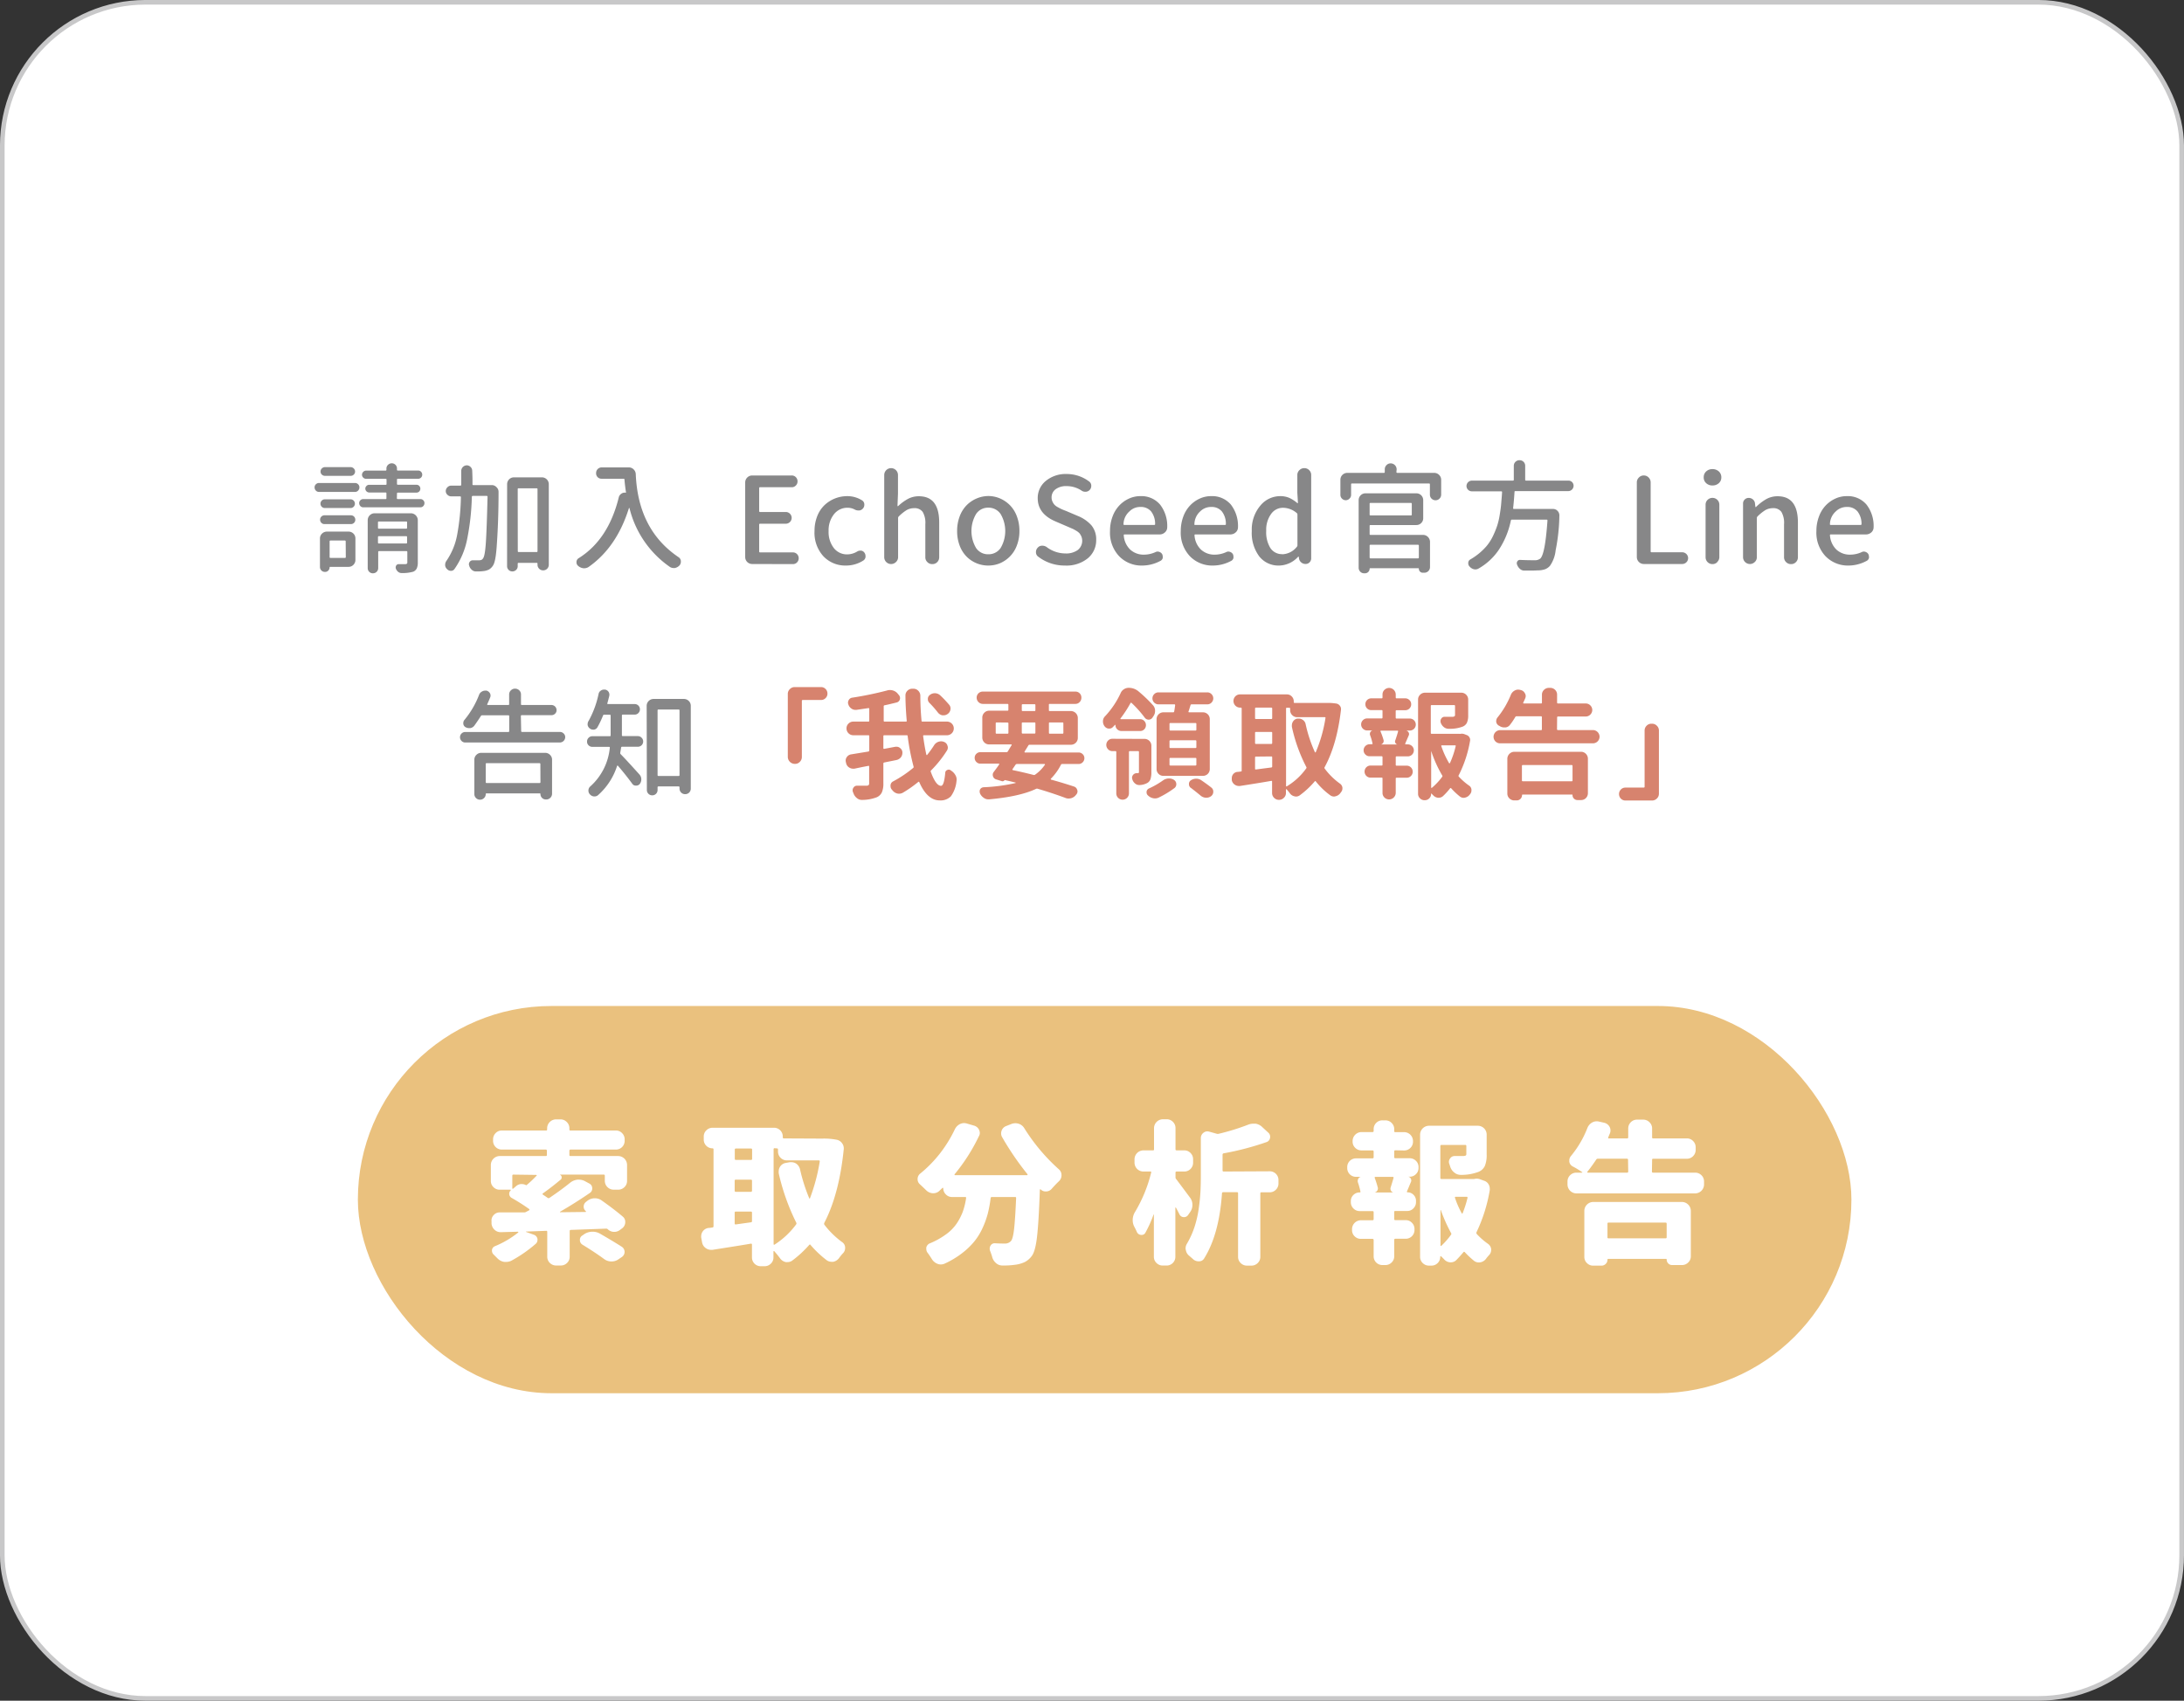 <svg id="圖層_1" data-name="圖層 1" xmlns="http://www.w3.org/2000/svg" viewBox="0 0 581.23 452.58"><rect x="0" y="0" width="581.23" height="452.58" fill="#333333" stroke="none"/><defs><style>.cls-1,.cls-5{fill:#fff;}.cls-1{stroke:#c8c8c9;stroke-miterlimit:10;stroke-width:1.23px;}.cls-2{fill:#878788;}.cls-3{fill:#d7836e;}.cls-4{fill:#eac17e;}</style></defs><rect class="cls-1" x="0.61" y="0.61" width="580" height="451.36" rx="38.13"/><path class="cls-2" d="M94.47,128.53a1.15,1.15,0,0,1,.84.35,1.09,1.09,0,0,1,.34.82,1.18,1.18,0,0,1-.34.85,1.12,1.12,0,0,1-.84.36H84.9a1.12,1.12,0,0,1-.84-.36,1.18,1.18,0,0,1-.34-.85,1.09,1.09,0,0,1,.34-.82,1.15,1.15,0,0,1,.84-.35Zm-1.72,12.94a1.81,1.81,0,0,1,1.84,1.84V149a1.83,1.83,0,0,1-.53,1.3,1.77,1.77,0,0,1-1.31.55H87.87q-.15,0-.15.12a1.21,1.21,0,0,1-.35.86,1.12,1.12,0,0,1-.84.36h-.09a1.3,1.3,0,0,1-1.29-1.28v-7.63A1.77,1.77,0,0,1,85.7,142a1.83,1.83,0,0,1,1.3-.53Zm.65-8.59a1.16,1.16,0,0,1,0,2.31H86.34a1.16,1.16,0,0,1,0-2.31Zm-7.06,6.59a1.14,1.14,0,0,1-.81-.34,1.13,1.13,0,0,1-.34-.83,1.12,1.12,0,0,1,.34-.83,1.1,1.1,0,0,1,.81-.34H93.4a1.16,1.16,0,0,1,1.16,1.17,1.13,1.13,0,0,1-.34.83,1.15,1.15,0,0,1-.82.34Zm7-15.16a1.2,1.2,0,0,1,1.16,1.17,1.09,1.09,0,0,1-.35.82,1.13,1.13,0,0,1-.81.33H86.5a1.18,1.18,0,0,1-.85-.33,1.08,1.08,0,0,1-.34-.82,1.11,1.11,0,0,1,.34-.82,1.15,1.15,0,0,1,.85-.35ZM92,144.09c0-.16-.07-.25-.22-.25H87.94c-.15,0-.22.09-.22.25v4.13c0,.17.07.25.22.25h3.87c.15,0,.22-.08.22-.25Zm13.62-11.5c0,.15.09.22.25.22h6a1.06,1.06,0,0,1,.78.32,1,1,0,0,1,.31.76,1.13,1.13,0,0,1-.31.78,1,1,0,0,1-.78.33H96.69a1,1,0,0,1-.79-.33,1.13,1.13,0,0,1-.31-.78,1,1,0,0,1,.31-.76,1.07,1.07,0,0,1,.79-.32h5.93a.19.19,0,0,0,.22-.22v-1.31a.2.2,0,0,0-.22-.22h-4.4a1.06,1.06,0,0,1-1-1,1,1,0,0,1,.31-.74,1,1,0,0,1,.72-.31h4.4a.19.19,0,0,0,.22-.22v-1.16c0-.14-.07-.21-.22-.21H97.44a1.07,1.07,0,0,1-.77-.32,1,1,0,0,1-.33-.76,1.13,1.13,0,0,1,1.1-1.11h5.18a.2.2,0,0,0,.22-.22v-.31a1.33,1.33,0,0,1,.42-1,1.42,1.42,0,0,1,1-.41,1.38,1.38,0,0,1,1.39,1.41V125a.2.2,0,0,0,.22.22h5.44a1,1,0,0,1,.75.33,1.07,1.07,0,0,1,.31.78,1.08,1.08,0,0,1-1.06,1.08H105.9c-.16,0-.25.07-.25.21v1.16c0,.15.09.22.25.22h4.94a1,1,0,0,1,.74.31,1.08,1.08,0,0,1,0,1.47,1,1,0,0,1-.74.31H105.9c-.16,0-.25.08-.25.22Zm3.72,4a1.86,1.86,0,0,1,1.85,1.85v11.22a3.76,3.76,0,0,1-.27,1.59,1.84,1.84,0,0,1-.92.88,10.63,10.63,0,0,1-3.13.37h0a1.46,1.46,0,0,1-.93-.34,2,2,0,0,1-.6-.88,1,1,0,0,1,.11-.8.75.75,0,0,1,.67-.35h1.75a1,1,0,0,0,.43-.13.5.5,0,0,0,.1-.37v-2.72c0-.17-.07-.25-.21-.25h-7.32c-.14,0-.22.08-.22.25v4.28a1.37,1.37,0,0,1-1.39,1.37,1.28,1.28,0,0,1-1-.4,1.33,1.33,0,0,1-.4-1V138.44a1.84,1.84,0,0,1,1.85-1.85Zm-1,2.41c0-.15-.07-.22-.21-.22h-7.32a.2.2,0,0,0-.22.22v1.44c0,.16.08.25.22.25h7.32c.14,0,.21-.09.21-.25Zm-7.75,5.38c0,.16.08.25.22.25h7.32c.14,0,.21-.09.21-.25v-1.44c0-.17-.07-.25-.21-.25h-7.32c-.14,0-.22.08-.22.25Z"/><path class="cls-2" d="M125.74,128.88c0,.14.07.21.22.21h4.91a1.69,1.69,0,0,1,1.28.57,1.65,1.65,0,0,1,.53,1.25q0,7.77-.5,14.62c-.19,2.65-.51,4.31-1,5a3.18,3.18,0,0,1-1,1,4.23,4.23,0,0,1-1.3.42,13.25,13.25,0,0,1-2,.12h-.22a1.61,1.61,0,0,1-1.12-.45,2.23,2.23,0,0,1-.69-1.14,1,1,0,0,1,.14-.94,1,1,0,0,1,.83-.44l1.65,0a1.78,1.78,0,0,0,.64-.1,1,1,0,0,0,.46-.44c.33-.41.57-1.79.73-4.14s.31-6.41.45-12.2a.22.22,0,0,0-.25-.25h-3.68c-.15,0-.23.08-.25.25a64.48,64.48,0,0,1-1.24,11.22,20.73,20.73,0,0,1-3.39,8,1.11,1.11,0,0,1-.94.47,1.36,1.36,0,0,1-1-.44,1.53,1.53,0,0,1-.53-1v-.19a1.78,1.78,0,0,1,.28-.94,17.91,17.91,0,0,0,2.91-7,61.08,61.08,0,0,0,1-10c0-.17-.07-.25-.22-.25h-2.37a1.43,1.43,0,0,1-1-.42,1.33,1.33,0,0,1-.44-1,1.39,1.39,0,0,1,.44-1,1.41,1.41,0,0,1,1-.44h2.43a.22.22,0,0,0,.25-.21v-3.72a1.5,1.5,0,0,1,1.49-1.47,1.43,1.43,0,0,1,1,.44,1.4,1.4,0,0,1,.43,1Q125.77,127.31,125.74,128.88Zm9.22,0a1.83,1.83,0,0,1,.53-1.32,1.8,1.8,0,0,1,1.31-.53h7.41a1.83,1.83,0,0,1,1.3.53,1.8,1.8,0,0,1,.54,1.32v21.4a1.47,1.47,0,0,1-1.5,1.5,1.45,1.45,0,0,1-1.06-.43,1.48,1.48,0,0,1-.44-1.07V150c0-.15-.08-.22-.25-.22H138a.2.2,0,0,0-.22.22v.66a1.34,1.34,0,0,1-.42,1,1.4,1.4,0,0,1-1,.4,1.35,1.35,0,0,1-1-.4,1.37,1.37,0,0,1-.41-1Zm2.84,17.78c0,.16.08.25.22.25h4.78a.22.22,0,0,0,.25-.25V130.16c0-.15-.08-.22-.25-.22H138a.2.2,0,0,0-.22.22Z"/><path class="cls-2" d="M158.64,125.91a1.5,1.5,0,0,1,.44-1.1,1.49,1.49,0,0,1,1.09-.43h7.16a1.79,1.79,0,0,1,1.3.53,1.86,1.86,0,0,1,.57,1.31q.63,14.84,11.44,22.09a1.33,1.33,0,0,1,.56,1.16,1.46,1.46,0,0,1-.37,1,2.3,2.3,0,0,1-1.25.69,1.87,1.87,0,0,1-.34,0,1.75,1.75,0,0,1-1-.32,26.72,26.72,0,0,1-10.72-15.65s0,0-.07,0-.06,0-.06,0q-3.25,10.41-10.69,15.65a2.09,2.09,0,0,1-1.18.38,1,1,0,0,1-.25,0,2.58,2.58,0,0,1-1.41-.63,1.22,1.22,0,0,1-.44-1,1.19,1.19,0,0,1,.6-1.06q7.88-4.93,10.65-16.15a1.6,1.6,0,0,1,.69-1,1.43,1.43,0,0,1,.84-.28,1.29,1.29,0,0,1,.29,0,.14.14,0,0,0,.1,0,.13.13,0,0,0,0-.11c-.19-1.25-.32-2.37-.4-3.37,0-.15-.09-.22-.25-.22h-5.85a1.44,1.44,0,0,1-1.06-.44A1.46,1.46,0,0,1,158.64,125.91Z"/><path class="cls-2" d="M200.16,150.09a1.84,1.84,0,0,1-1.84-1.84V128.38a1.86,1.86,0,0,1,1.84-1.85h10.53a1.51,1.51,0,0,1,1.11.45,1.54,1.54,0,0,1,.45,1.11,1.51,1.51,0,0,1-.45,1.11,1.48,1.48,0,0,1-1.11.46h-8.4c-.17,0-.25.07-.25.22V136a.22.22,0,0,0,.25.25h6.81a1.55,1.55,0,0,1,1.12.45,1.55,1.55,0,0,1,0,2.22,1.55,1.55,0,0,1-1.12.45h-6.81c-.17,0-.25.08-.25.22v7.16a.22.22,0,0,0,.25.25H211a1.54,1.54,0,0,1,1.11.45,1.59,1.59,0,0,1,0,2.22,1.54,1.54,0,0,1-1.11.45Z"/><path class="cls-2" d="M225.15,150.5a8,8,0,0,1-6-2.45,9.26,9.26,0,0,1-2.38-6.74,10.69,10.69,0,0,1,.7-3.9,8.19,8.19,0,0,1,1.91-2.94,8.76,8.76,0,0,1,2.78-1.8,8.89,8.89,0,0,1,3.33-.64,7.34,7.34,0,0,1,3.94,1.13,1.25,1.25,0,0,1,.59,1,.66.66,0,0,1,0,.21,1.36,1.36,0,0,1-.34.91,1.4,1.4,0,0,1-1,.56h-.25a2,2,0,0,1-.91-.22,4.08,4.08,0,0,0-1.93-.5,4.52,4.52,0,0,0-3.64,1.72,6.84,6.84,0,0,0-1.43,4.5,6.92,6.92,0,0,0,1.38,4.49,4.41,4.41,0,0,0,3.59,1.7,5.16,5.16,0,0,0,2.66-.78,1.49,1.49,0,0,1,.78-.22l.28,0a1.34,1.34,0,0,1,.88.6,1.53,1.53,0,0,1,.25.84,1.49,1.49,0,0,1,0,.28,1.29,1.29,0,0,1-.63.94A8.48,8.48,0,0,1,225.15,150.5Z"/><path class="cls-2" d="M238.45,149.56a1.83,1.83,0,0,1-3.13-1.28V126.41a1.83,1.83,0,0,1,3.66,0v4.93l-.13,3.25a.11.11,0,0,0,.07.1.06.06,0,0,0,.09,0,12.6,12.6,0,0,1,2.63-1.93,6.12,6.12,0,0,1,2.9-.7q5.42,0,5.41,7v9.22a1.79,1.79,0,0,1-.53,1.31,1.76,1.76,0,0,1-1.3.53,1.78,1.78,0,0,1-1.31-.53,1.73,1.73,0,0,1-.55-1.31v-8.78a5.79,5.79,0,0,0-.7-3.27,2.62,2.62,0,0,0-2.27-1,4.05,4.05,0,0,0-2,.51,11.61,11.61,0,0,0-2.12,1.71.58.58,0,0,0-.16.4v10.44A1.75,1.75,0,0,1,238.45,149.56Z"/><path class="cls-2" d="M266.14,149.88a8.09,8.09,0,0,1-3.13.62,8.11,8.11,0,0,1-5.78-2.39,8.32,8.32,0,0,1-1.83-2.91,10.77,10.77,0,0,1-.68-3.89,10.9,10.9,0,0,1,.68-3.9,8.46,8.46,0,0,1,1.83-2.94,8.26,8.26,0,0,1,2.64-1.8A8.05,8.05,0,0,1,263,132a7.93,7.93,0,0,1,3.13.64,8.48,8.48,0,0,1,2.64,1.8,8.33,8.33,0,0,1,1.84,2.94,10.69,10.69,0,0,1,.69,3.9,10.56,10.56,0,0,1-.69,3.89,8.2,8.2,0,0,1-1.84,2.91A8.39,8.39,0,0,1,266.14,149.88ZM263,147.5a3.86,3.86,0,0,0,3.31-1.69,8.93,8.93,0,0,0,0-9,3.86,3.86,0,0,0-3.31-1.71,3.79,3.79,0,0,0-3.25,1.71,8.93,8.93,0,0,0,0,9A3.8,3.8,0,0,0,263,147.5Z"/><path class="cls-2" d="M283.42,150.5a11.52,11.52,0,0,1-7.09-2.34,1.44,1.44,0,0,1-.63-1.25,1.6,1.6,0,0,1,.44-1.13,1.5,1.5,0,0,1,1.13-.56h.12a2,2,0,0,1,1.13.34,8.32,8.32,0,0,0,5,1.72,5.3,5.3,0,0,0,3.29-.9,3.13,3.13,0,0,0,1-3.57,4.81,4.81,0,0,0-.47-.83,3.54,3.54,0,0,0-.86-.7c-.41-.25-.74-.43-1-.55l-1.25-.54-3.28-1.41c-3.19-1.35-4.78-3.42-4.78-6.19A5.85,5.85,0,0,1,278.3,128a8.28,8.28,0,0,1,5.56-1.86,9.88,9.88,0,0,1,6,2,1.36,1.36,0,0,1,.56,1.16,1.54,1.54,0,0,1-1.4,1.56l-.19,0a1.6,1.6,0,0,1-1-.31,7.21,7.21,0,0,0-4-1.19,4.64,4.64,0,0,0-2.89.83,2.67,2.67,0,0,0-1.08,2.24,2.45,2.45,0,0,0,.24,1.06,3.2,3.2,0,0,0,.53.83,3.47,3.47,0,0,0,.89.65c.39.22.72.39,1,.52s.65.28,1.17.47l3.22,1.37a9.61,9.61,0,0,1,3.57,2.49,5.84,5.84,0,0,1,1.25,3.89,6.2,6.2,0,0,1-2.27,4.89A9,9,0,0,1,283.42,150.5Z"/><path class="cls-2" d="M304,150.5a8.25,8.25,0,0,1-6.15-2.47,9.11,9.11,0,0,1-2.44-6.72,10.76,10.76,0,0,1,.67-3.84,8.55,8.55,0,0,1,1.8-2.95,8.19,8.19,0,0,1,2.56-1.83,7.12,7.12,0,0,1,3-.66,6.51,6.51,0,0,1,5.31,2.27,9.28,9.28,0,0,1,1.88,6.11v0a1.76,1.76,0,0,1-.63,1.28,2,2,0,0,1-1.4.53h-9.35c-.14,0-.21.08-.18.25a5.75,5.75,0,0,0,1.7,3.77,5.23,5.23,0,0,0,3.7,1.36,7.32,7.32,0,0,0,3-.66,1.34,1.34,0,0,1,.63-.16,1,1,0,0,1,.37.07,1.36,1.36,0,0,1,.82.62,1.52,1.52,0,0,1,.15.66,2.31,2.31,0,0,1,0,.37,1.17,1.17,0,0,1-.66.78A10.22,10.22,0,0,1,304,150.5Zm-5-11a.17.17,0,0,0,.19.19h8a.19.19,0,0,0,.22-.22,5.35,5.35,0,0,0-1.06-3.37,3.54,3.54,0,0,0-2.88-1.19,4,4,0,0,0-2.9,1.19A4.64,4.64,0,0,0,299,139.53Z"/><path class="cls-2" d="M322.84,150.5a8.27,8.27,0,0,1-6.16-2.47,9.11,9.11,0,0,1-2.44-6.72,11,11,0,0,1,.67-3.84,8.55,8.55,0,0,1,1.8-2.95,8.19,8.19,0,0,1,2.56-1.83,7.12,7.12,0,0,1,3-.66,6.53,6.53,0,0,1,5.32,2.27,9.27,9.27,0,0,1,1.87,6.11v0a1.78,1.78,0,0,1-.62,1.28,2.08,2.08,0,0,1-1.41.53h-9.34c-.15,0-.21.08-.19.25a5.75,5.75,0,0,0,1.7,3.77,5.23,5.23,0,0,0,3.7,1.36,7.33,7.33,0,0,0,3-.66,1.27,1.27,0,0,1,.62-.16,1,1,0,0,1,.38.07,1.36,1.36,0,0,1,.81.62,1.52,1.52,0,0,1,.15.66,2.31,2.31,0,0,1,0,.37,1.18,1.18,0,0,1-.65.78A10.25,10.25,0,0,1,322.84,150.5Zm-5-11c0,.13.06.19.18.19h8a.19.19,0,0,0,.22-.22,5.29,5.29,0,0,0-1.06-3.37,3.52,3.52,0,0,0-2.87-1.19,4.05,4.05,0,0,0-2.91,1.19A4.67,4.67,0,0,0,317.87,139.53Z"/><path class="cls-2" d="M340.45,150.5a6.49,6.49,0,0,1-5.31-2.42,10.42,10.42,0,0,1-2-6.77,9.86,9.86,0,0,1,2.23-6.7,6.84,6.84,0,0,1,5.33-2.58,6,6,0,0,1,2.39.45,9.2,9.2,0,0,1,2.17,1.4s0,0,.1,0,.06,0,.06-.11l-.16-2.65v-4.69a1.73,1.73,0,0,1,.55-1.31,1.79,1.79,0,0,1,1.31-.54,1.77,1.77,0,0,1,1.3.54,1.79,1.79,0,0,1,.53,1.31v22.15a1.48,1.48,0,0,1-.44,1.07,1.43,1.43,0,0,1-1.06.43,1.76,1.76,0,0,1-1.16-.42,1.67,1.67,0,0,1-.59-1.08l-.06-.43s0,0-.07,0a.12.12,0,0,0-.09,0A7,7,0,0,1,340.45,150.5Zm.84-3a5.19,5.19,0,0,0,3.85-2,.56.56,0,0,0,.15-.41v-8.15a.54.54,0,0,0-.15-.38,5.69,5.69,0,0,0-3.72-1.43,3.83,3.83,0,0,0-3.16,1.67,7.15,7.15,0,0,0-1.28,4.45,8,8,0,0,0,1.12,4.61A3.68,3.68,0,0,0,341.29,147.47Z"/><path class="cls-2" d="M371.63,125.59a.22.22,0,0,0,.25.25h9.81a1.8,1.8,0,0,1,1.3.54,1.77,1.77,0,0,1,.55,1.31v3.94a1.5,1.5,0,1,1-3,0v-2.75c0-.15-.09-.22-.25-.22H359.82c-.17,0-.25.07-.25.22v2.81a1.35,1.35,0,0,1-.43,1,1.4,1.4,0,0,1-1,.43,1.42,1.42,0,0,1-1-.43,1.38,1.38,0,0,1-.42-1v-4a1.83,1.83,0,0,1,1.84-1.85h9.72a.22.22,0,0,0,.25-.25v-.68a1.54,1.54,0,0,1,.46-1.13,1.49,1.49,0,0,1,1.11-.47,1.6,1.6,0,0,1,1.59,1.6Zm-6.91,14.13c-.14,0-.22.08-.22.25v2.16a.19.19,0,0,0,.22.21h14a1.88,1.88,0,0,1,1.85,1.85v6.72a1.5,1.5,0,0,1-1.5,1.5h-.44a1,1,0,0,1-.74-.32,1.05,1.05,0,0,1-.29-.75c0-.08-.05-.12-.16-.12H364.66a.14.14,0,0,0-.16.16,1.23,1.23,0,0,1-1.18,1.18H363a1.39,1.39,0,0,1-1-.43,1.5,1.5,0,0,1-.42-1.07V133.13a1.81,1.81,0,0,1,1.84-1.85h13.5a1.81,1.81,0,0,1,1.84,1.85v4.75a1.76,1.76,0,0,1-.53,1.31,1.79,1.79,0,0,1-1.31.53Zm11-5.66a.2.2,0,0,0-.22-.22H364.72a.2.2,0,0,0-.22.22v2.88a.2.2,0,0,0,.22.22H375.5a.2.2,0,0,0,.22-.22Zm1.88,11.16a.22.22,0,0,0-.25-.25H364.72c-.14,0-.22.08-.22.25v3.12c0,.17.08.25.22.25h12.63a.22.22,0,0,0,.25-.25Z"/><path class="cls-2" d="M418.36,128.27a1.36,1.36,0,0,1,.42,1,1.43,1.43,0,0,1-1.44,1.42H403.28a.19.19,0,0,0-.22.22c-.1,1.62-.23,3.06-.37,4.31,0,.14.05.22.21.22h10.38a1.62,1.62,0,0,1,1.25.53,1.69,1.69,0,0,1,.47,1.19,50.73,50.73,0,0,1-1,9.31,8.69,8.69,0,0,1-1.5,4.09,3.31,3.31,0,0,1-1.27.91,5.83,5.83,0,0,1-1.73.31c-.48,0-1.11.06-1.88.06l-2,0a1.72,1.72,0,0,1-1.14-.47,2.68,2.68,0,0,1-.74-1.12.92.92,0,0,1,.08-.88.79.79,0,0,1,.76-.37c1.23.06,2.49.09,3.79.09a2.38,2.38,0,0,0,1.53-.43q1.3-1.12,1.93-10.16c0-.15-.08-.22-.25-.22H402.4a.29.29,0,0,0-.31.22,22.16,22.16,0,0,1-3.25,7.87,16.16,16.16,0,0,1-5.37,4.94,1.68,1.68,0,0,1-.82.22,1.7,1.7,0,0,1-.46-.06,2.31,2.31,0,0,1-1.13-.75,1.16,1.16,0,0,1-.31-.81v-.19a1.06,1.06,0,0,1,.56-.85,16.78,16.78,0,0,0,4.25-3.48,12.83,12.83,0,0,0,1.74-2.69,23.91,23.91,0,0,0,1.15-2.81,19.51,19.51,0,0,0,.7-3.05c.19-1.16.32-2.17.38-3s.16-1.75.22-2.87a.2.2,0,0,0-.22-.22h-7.81a1.43,1.43,0,0,1-1.44-1.42,1.45,1.45,0,0,1,1.44-1.43h10.93c.15,0,.22-.08.22-.25v-3.68a1.48,1.48,0,0,1,.44-1.07,1.46,1.46,0,0,1,1.08-.43,1.47,1.47,0,0,1,1.51,1.5v3.68a.22.22,0,0,0,.25.25h11.19A1.36,1.36,0,0,1,418.36,128.27Z"/><path class="cls-2" d="M437.45,150.09a1.86,1.86,0,0,1-1.84-1.84V128.38a1.75,1.75,0,0,1,.55-1.3,1.73,1.73,0,0,1,1.29-.55h0a1.74,1.74,0,0,1,1.31.55,1.81,1.81,0,0,1,.53,1.3v18.34a.22.22,0,0,0,.25.25h8.12a1.57,1.57,0,0,1,1.13.45,1.55,1.55,0,0,1,0,2.22,1.57,1.57,0,0,1-1.13.45Z"/><path class="cls-2" d="M457.43,128.58a2.45,2.45,0,0,1-1.69.61,2.37,2.37,0,0,1-1.67-.61,2,2,0,0,1-.66-1.55,2.07,2.07,0,0,1,.66-1.58,2.37,2.37,0,0,1,1.67-.61,2.45,2.45,0,0,1,1.69.61,2.08,2.08,0,0,1,.67,1.58A2,2,0,0,1,457.43,128.58Zm-.39,21a1.83,1.83,0,0,1-3.13-1.28v-14a1.77,1.77,0,0,1,.53-1.28,1.86,1.86,0,0,1,2.6,0,1.77,1.77,0,0,1,.53,1.28v14A1.75,1.75,0,0,1,457,149.56Z"/><path class="cls-2" d="M467,149.56a1.83,1.83,0,0,1-3.12-1.28V134a1.43,1.43,0,0,1,.43-1.06,1.48,1.48,0,0,1,1.07-.44,1.71,1.71,0,0,1,1.14.42,1.57,1.57,0,0,1,.54,1.08l.1.88a.09.09,0,0,0,.08.06.09.09,0,0,0,.07,0,13,13,0,0,1,2.77-2.13,6.15,6.15,0,0,1,3-.75q5.4,0,5.4,7v9.22a1.79,1.79,0,0,1-.53,1.31,1.74,1.74,0,0,1-1.3.53,1.8,1.8,0,0,1-1.31-.53,1.77,1.77,0,0,1-.55-1.31v-8.78a5.79,5.79,0,0,0-.7-3.27,2.6,2.6,0,0,0-2.26-1,4.12,4.12,0,0,0-2,.51,11.61,11.61,0,0,0-2.12,1.71.64.64,0,0,0-.16.4v10.44A1.71,1.71,0,0,1,467,149.56Z"/><path class="cls-2" d="M492,150.5a8.29,8.29,0,0,1-6.16-2.47,9.15,9.15,0,0,1-2.44-6.72,10.77,10.77,0,0,1,.68-3.84,8.38,8.38,0,0,1,1.79-2.95,8.23,8.23,0,0,1,2.57-1.83,7.06,7.06,0,0,1,3-.66,6.51,6.51,0,0,1,5.31,2.27,9.27,9.27,0,0,1,1.87,6.11v0a1.78,1.78,0,0,1-.62,1.28,2.08,2.08,0,0,1-1.41.53H487.2c-.15,0-.21.08-.19.25a5.85,5.85,0,0,0,1.7,3.77,5.25,5.25,0,0,0,3.71,1.36,7.32,7.32,0,0,0,3-.66,1.3,1.3,0,0,1,.62-.16,1,1,0,0,1,.38.07,1.36,1.36,0,0,1,.81.62,1.53,1.53,0,0,1,.16.66,2.31,2.31,0,0,1,0,.37,1.23,1.23,0,0,1-.66.78A10.25,10.25,0,0,1,492,150.5Zm-5-11a.17.17,0,0,0,.19.19h8a.2.2,0,0,0,.22-.22,5.35,5.35,0,0,0-1.07-3.37,3.51,3.51,0,0,0-2.87-1.19,4.07,4.07,0,0,0-2.91,1.19A4.67,4.67,0,0,0,487,139.53Z"/><path class="cls-2" d="M138.7,194.53c0,.17.08.25.22.25H149a1.38,1.38,0,0,1,1,.41,1.3,1.3,0,0,1,.42,1,1.44,1.44,0,0,1-1.4,1.4H123.83a1.3,1.3,0,0,1-1-.42,1.38,1.38,0,0,1-.41-1,1.4,1.4,0,0,1,1.38-1.38h11.5c.15,0,.22-.08.22-.25v-3.94c0-.16-.07-.25-.22-.25h-7a.38.38,0,0,0-.34.22c-.59.92-1.16,1.76-1.72,2.53a1.69,1.69,0,0,1-1.1.66h-.31a1.87,1.87,0,0,1-.94-.25,1.15,1.15,0,0,1-.59-.91.57.57,0,0,1,0-.18,1.27,1.27,0,0,1,.31-.85,23.63,23.63,0,0,0,3.88-6.65,1.62,1.62,0,0,1,.81-.91,1.54,1.54,0,0,1,.81-.22,2.43,2.43,0,0,1,.38,0,1.49,1.49,0,0,1,.9.69,1.28,1.28,0,0,1,.07,1.09c-.25.63-.51,1.23-.79,1.82a.16.16,0,0,0,0,.15.15.15,0,0,0,.11.07h5.5a.2.2,0,0,0,.22-.22v-2.57a1.48,1.48,0,0,1,.47-1.11,1.54,1.54,0,0,1,1.11-.45,1.57,1.57,0,0,1,1.11.45,1.51,1.51,0,0,1,.46,1.11v2.57a.2.2,0,0,0,.22.22h7.88a1.37,1.37,0,0,1,1.37,1.37,1.25,1.25,0,0,1-.4.95,1.36,1.36,0,0,1-1,.39h-7.88c-.14,0-.22.09-.22.25Zm-9.89,17.85a1.46,1.46,0,0,1-1.06.43,1.48,1.48,0,0,1-1.06-.43,1.45,1.45,0,0,1-.45-1.07v-9.12a1.76,1.76,0,0,1,.54-1.31,1.8,1.8,0,0,1,1.3-.54h17a1.8,1.8,0,0,1,1.3.54,1.76,1.76,0,0,1,.54,1.31v9a1.52,1.52,0,0,1-.45,1.11,1.51,1.51,0,0,1-1.11.45h-.09a1.43,1.43,0,0,1-1.44-1.44c0-.12-.06-.18-.19-.18H129.45a.16.16,0,0,0-.18.18A1.42,1.42,0,0,1,128.81,212.38Zm15-9.07c0-.14-.08-.22-.25-.22H129.49a.2.2,0,0,0-.22.22v4.82c0,.16.07.25.22.25h14.09a.22.22,0,0,0,.25-.25Z"/><path class="cls-2" d="M170.76,196.33a1.39,1.39,0,0,1,.41,1,1.4,1.4,0,0,1-1.41,1.39h-4.22c-.14,0-.23.08-.25.25-.12.79-.2,1.24-.22,1.34a.46.46,0,0,0,.13.41c1,1,2.65,2.8,5,5.41a1.87,1.87,0,0,1,.47,1.28,2,2,0,0,1-.41,1.22,1.18,1.18,0,0,1-.94.43h-.06a1.09,1.09,0,0,1-1-.5c-1.19-1.62-2.46-3.22-3.81-4.78a.15.15,0,0,0-.13-.05.18.18,0,0,0-.09.08,17.45,17.45,0,0,1-5.06,7.78,1.39,1.39,0,0,1-.91.35l-.22,0a1.6,1.6,0,0,1-1.06-.57,1.37,1.37,0,0,1-.38-1,1.42,1.42,0,0,1,.47-1.07A15.82,15.82,0,0,0,162.29,199c0-.17,0-.25-.22-.25h-4.43a1.36,1.36,0,0,1-1-.41,1.31,1.31,0,0,1-.41-1,1.35,1.35,0,0,1,.41-1,1.33,1.33,0,0,1,1-.42h4.62c.17,0,.25-.08.25-.22v-5.25a.22.22,0,0,0-.25-.25h-1.47a.29.29,0,0,0-.31.22,24.1,24.1,0,0,1-1.5,3.15,1.26,1.26,0,0,1-.91.6,1,1,0,0,1-.25,0,1.37,1.37,0,0,1-.81-.28,1.48,1.48,0,0,1-.62-.94,1.15,1.15,0,0,1,0-.31,1.44,1.44,0,0,1,.25-.78,25.59,25.59,0,0,0,2.66-7.19,1.33,1.33,0,0,1,.63-.91,1.41,1.41,0,0,1,.81-.25l.28,0a1.36,1.36,0,0,1,.94.6,1.41,1.41,0,0,1,.18,1.09c-.16.67-.33,1.31-.5,1.94a.12.12,0,0,0,0,.15.18.18,0,0,0,.15.07h7.1a1.38,1.38,0,0,1,1,.4,1.41,1.41,0,0,1,0,2,1.39,1.39,0,0,1-1,.41h-3.13a.22.22,0,0,0-.25.25v5.25c0,.14.08.22.25.22h4A1.33,1.33,0,0,1,170.76,196.33Zm1.34-8.49a1.78,1.78,0,0,1,.55-1.31A1.83,1.83,0,0,1,174,186h8a1.83,1.83,0,0,1,1.3.53,1.77,1.77,0,0,1,.54,1.31v22a1.47,1.47,0,0,1-1.5,1.5,1.45,1.45,0,0,1-1.06-.43,1.48,1.48,0,0,1-.44-1.07v-.31a.22.22,0,0,0-.25-.25h-5.34a.22.22,0,0,0-.25.25v.72a1.4,1.4,0,0,1-.42,1,1.44,1.44,0,0,1-2,0,1.41,1.41,0,0,1-.43-1ZM175,206.28c0,.15.08.22.25.22h5.34c.17,0,.25-.07.25-.22V189.06a.22.22,0,0,0-.25-.25h-5.34a.22.22,0,0,0-.25.25Z"/><path class="cls-3" d="M211.5,203.28a1.88,1.88,0,0,1-1.84-1.84V184.69a1.73,1.73,0,0,1,.55-1.31,1.76,1.76,0,0,1,1.29-.54h7a1.71,1.71,0,0,1,1.71,1.72,1.63,1.63,0,0,1-.5,1.22,1.66,1.66,0,0,1-1.21.5h-4.85a.22.22,0,0,0-.25.25v14.91a1.79,1.79,0,0,1-.53,1.29,1.73,1.73,0,0,1-1.31.55Z"/><path class="cls-3" d="M248.62,198.28a2.19,2.19,0,0,1,1.19-.9,2.07,2.07,0,0,1,.66-.1,1.91,1.91,0,0,1,.78.16,1.47,1.47,0,0,1,.9,1,1.39,1.39,0,0,1,.1.5,1.49,1.49,0,0,1-.25.81,30.28,30.28,0,0,1-4.22,5.28.3.3,0,0,0-.06.38q1.34,3.7,2.72,3.71c.54,0,.91-1.15,1.12-3.46a.81.81,0,0,1,.53-.75,1,1,0,0,1,.41-.1.89.89,0,0,1,.56.22l.13.09a3.26,3.26,0,0,1,1.09,1.19,2.23,2.23,0,0,1,.28,1.5,8.27,8.27,0,0,1-1.5,4.1,3.87,3.87,0,0,1-3,1.09c-2.14,0-4-1.62-5.4-4.84-.07-.15-.16-.17-.29-.07a31.3,31.3,0,0,1-4.12,2.88,2.12,2.12,0,0,1-1,.25,2,2,0,0,1-.47-.06,2.28,2.28,0,0,1-1.25-.82l-.19-.22a1.35,1.35,0,0,1-.34-.9,1.41,1.41,0,0,1,0-.28,1.23,1.23,0,0,1,.69-1,31.78,31.78,0,0,0,5.31-3.56.32.32,0,0,0,.13-.38,61.2,61.2,0,0,1-1.57-8.09.22.22,0,0,0-.25-.25h-6c-.14,0-.22.08-.22.25v3.15c0,.17.08.24.22.22l3-.56a1.73,1.73,0,0,1,.32,0,1.35,1.35,0,0,1,.9.34,1.5,1.5,0,0,1,.63,1.13v.15a2,2,0,0,1-.38,1.16,2.08,2.08,0,0,1-1.19.75l-3.28.66a.27.27,0,0,0-.22.28v5.25a5.87,5.87,0,0,1-.39,2.4,2.73,2.73,0,0,1-1.36,1.32,11.05,11.05,0,0,1-3.9.71h-.1a2,2,0,0,1-1.31-.5,2.73,2.73,0,0,1-.9-1.28c-.05-.12-.1-.25-.16-.37a1.67,1.67,0,0,1-.06-.44,1.11,1.11,0,0,1,.22-.66,1.06,1.06,0,0,1,.93-.53H229q.93,0,1.53,0a1,1,0,0,0,.61-.14.64.64,0,0,0,.17-.51V204c0-.17-.07-.23-.22-.19l-1.62.31-2.1.44a2.31,2.31,0,0,1-.37,0,1.88,1.88,0,0,1-1-.31,1.75,1.75,0,0,1-.82-1.16l-.06-.25a1.59,1.59,0,0,1-.06-.43,1.53,1.53,0,0,1,.28-.91,1.71,1.71,0,0,1,1.16-.75l4.59-.75a.28.28,0,0,0,.25-.28v-3.81a.22.22,0,0,0-.25-.25h-4a1.81,1.81,0,0,1-1.81-1.82,1.73,1.73,0,0,1,.53-1.28,1.75,1.75,0,0,1,1.28-.53h4c.17,0,.25-.07.25-.22v-3.18c0-.15-.08-.21-.25-.19l-3.19.47h-.25a1.84,1.84,0,0,1-1.06-.35,2,2,0,0,1-.81-1.09,1.42,1.42,0,0,1-.1-.47,1.38,1.38,0,0,1,.19-.69,1.23,1.23,0,0,1,.94-.65,90.46,90.46,0,0,0,9.25-1.91,2.45,2.45,0,0,1,.75-.12,2.94,2.94,0,0,1,.84.12,2.61,2.61,0,0,1,1.32.91l.28.34a1.2,1.2,0,0,1,.28.75,1.56,1.56,0,0,1-.06.41,1.17,1.17,0,0,1-.85.78c-1,.25-2,.5-3.22.75a.25.25,0,0,0-.22.28v3.84a.2.2,0,0,0,.22.22h5.69a.19.19,0,0,0,.22-.22q-.34-3.9-.34-6.75a1.69,1.69,0,0,1,.53-1.25,1.75,1.75,0,0,1,1.28-.53h.31a1.75,1.75,0,0,1,1.28.53,1.88,1.88,0,0,1,.56,1.32q0,3.27.32,6.68c0,.15.08.22.25.22h6.65a1.82,1.82,0,0,1,0,3.63h-6.28c-.14,0-.21.08-.19.25.23,1.75.51,3.39.85,4.93,0,0,0,.07.08.08a.09.09,0,0,0,.11,0A27.52,27.52,0,0,0,248.62,198.28Zm3.94-10.78a1.52,1.52,0,0,1,.38,1.34,1.74,1.74,0,0,1-.79,1.19l0,0a1.75,1.75,0,0,1-1,.32,2.33,2.33,0,0,1-.37,0,2,2,0,0,1-1.19-.75,27,27,0,0,0-2.25-2.56,1.36,1.36,0,0,1-.41-1,1.3,1.3,0,0,1,.6-1.15,2,2,0,0,1,1.25-.41h.15a2.16,2.16,0,0,1,1.32.59A30.32,30.32,0,0,1,252.56,187.5Z"/><path class="cls-3" d="M288.13,200.69a1.45,1.45,0,0,1,.46,1.08,1.5,1.5,0,0,1-.46,1.09,1.47,1.47,0,0,1-1.08.45h-4.37a.34.34,0,0,0-.34.22,14.77,14.77,0,0,1-2.69,3.72.14.14,0,0,0,0,.13.14.14,0,0,0,.08.09c2.25.62,4.28,1.24,6.09,1.84a1.26,1.26,0,0,1,.85.88.9.9,0,0,1,.09.4,1.29,1.29,0,0,1-.28.79l-.13.15a2.39,2.39,0,0,1-1.28.88,2.71,2.71,0,0,1-.68.09,2.22,2.22,0,0,1-.85-.16q-3.35-1.25-7.34-2.43a.61.61,0,0,0-.44,0q-4.31,2.06-12.53,2.81l-.22,0a2,2,0,0,1-1.19-.4,2.73,2.73,0,0,1-1-1.16,1.5,1.5,0,0,1-.09-.77,1.07,1.07,0,0,1,.34-.61,1.19,1.19,0,0,1,.69-.28,46.42,46.42,0,0,0,8.5-1.12.22.22,0,0,0,.05-.08s0-.05-.05-.05c-1.19-.29-2.12-.51-2.81-.65a.06.06,0,0,0-.09,0,.65.65,0,0,1-.82.25l-1.43-.44a1.24,1.24,0,0,1-.85-.84,1.35,1.35,0,0,1-.06-.41,1.15,1.15,0,0,1,.28-.75c.48-.65,1-1.31,1.44-2a.13.13,0,0,0,0-.12.1.1,0,0,0-.1-.07h-4.9a1.47,1.47,0,0,1-1.08-.45,1.5,1.5,0,0,1-.45-1.09,1.44,1.44,0,0,1,.45-1.08,1.5,1.5,0,0,1,1.08-.44h6.94a.4.4,0,0,0,.37-.22c.25-.42.59-1,1-1.65a.15.15,0,0,0,0-.13.12.12,0,0,0-.12-.06h-5.85a1.79,1.79,0,0,1-1.31-.53,1.83,1.83,0,0,1-.53-1.32v-5.28a1.79,1.79,0,0,1,.53-1.29,1.73,1.73,0,0,1,1.31-.55h4.85c.16,0,.25-.07.25-.22v-1.37c0-.15-.09-.22-.25-.22h-6.53a1.66,1.66,0,0,1-1.66-1.66,1.57,1.57,0,0,1,.48-1.16,1.65,1.65,0,0,1,1.18-.46h24.59a1.57,1.57,0,0,1,1.62,1.62,1.61,1.61,0,0,1-.46,1.17,1.54,1.54,0,0,1-1.16.49h-6.81a.19.19,0,0,0-.22.22V189a.19.19,0,0,0,.22.22H285a1.86,1.86,0,0,1,1.84,1.84v5.28a1.8,1.8,0,0,1-.54,1.32,1.83,1.83,0,0,1-1.3.53h-11a.36.36,0,0,0-.34.22c-.15.25-.49.79-1,1.62a.17.17,0,0,0,0,.14.11.11,0,0,0,.1.08h14.4A1.5,1.5,0,0,1,288.13,200.69Zm-22.89-8.44c-.17,0-.25.07-.25.22V195a.22.22,0,0,0,.25.25h2.88a.22.22,0,0,0,.25-.25v-2.5c0-.15-.09-.22-.25-.22Zm5.41,11.06a.45.45,0,0,0-.38.19l-.81,1.19c-.08.12,0,.21.09.25q2.7.56,5.5,1.28a.49.49,0,0,0,.41-.06,10.38,10.38,0,0,0,2.63-2.66.13.13,0,0,0,0-.12s-.06-.07-.1-.07Zm1.53-15.9c-.17,0-.25.07-.25.22V189c0,.15.08.22.25.22h3.16c.14,0,.21-.07.21-.22v-1.37c0-.15-.07-.22-.21-.22Zm-.25,7.56a.22.22,0,0,0,.25.25h3.16c.14,0,.21-.08.21-.25v-2.5c0-.15-.07-.22-.21-.22h-3.16c-.17,0-.25.07-.25.22Zm11.06-2.5c0-.15-.08-.22-.25-.22h-3.37a.19.19,0,0,0-.22.22V195c0,.17.07.25.22.25h3.37A.22.22,0,0,0,283,195Z"/><path class="cls-3" d="M298.45,194.53a1.56,1.56,0,0,1-1.12-.45,1.52,1.52,0,0,1-.47-1.14s0,0-.05-.05a.06.06,0,0,0-.07,0l-.57.59a1.28,1.28,0,0,1-.93.41H295a1.56,1.56,0,0,1-1.07-.66,2.07,2.07,0,0,1-.4-1.25,1.85,1.85,0,0,1,.53-1.34,23.11,23.11,0,0,0,4.19-6.22,2.17,2.17,0,0,1,.86-1,2.25,2.25,0,0,1,1.26-.38,4,4,0,0,1,2.69,1,37.4,37.4,0,0,1,3.78,3.63,2.12,2.12,0,0,1,.56,1.5,2.38,2.38,0,0,1-.47,1.46l-.21.32a1.2,1.2,0,0,1-1,.56,1.29,1.29,0,0,1-1.09-.56,30,30,0,0,0-3.47-3.88c-.12-.1-.22-.09-.28,0a31.7,31.7,0,0,1-2.69,4.13.1.1,0,0,0,0,.12.13.13,0,0,0,.13.07h5.09a1.48,1.48,0,0,1,1.11.46,1.59,1.59,0,0,1,.45,1.13,1.54,1.54,0,0,1-1.56,1.56Zm6.13,2.1a1.79,1.79,0,0,1,1.3.53,1.76,1.76,0,0,1,.54,1.31v7a6,6,0,0,1-.23,1.84,1.91,1.91,0,0,1-.89,1.07,4.67,4.67,0,0,1-2,.53h-.13a1.62,1.62,0,0,1-1.09-.41,2.18,2.18,0,0,1-.75-1.19,1.11,1.11,0,0,1-.06-.34,1.25,1.25,0,0,1,1.18-1.22h.32c.14,0,.24,0,.28-.08a.57.57,0,0,0,.06-.32v-5.22c0-.17-.07-.25-.22-.25H300.7a.22.22,0,0,0-.25.25v11a1.69,1.69,0,0,1-2.89,1.18,1.65,1.65,0,0,1-.48-1.18v-11a.22.22,0,0,0-.25-.25h-.78a1.53,1.53,0,0,1-1.16-.49,1.65,1.65,0,0,1,0-2.31,1.55,1.55,0,0,1,1.16-.48Zm4.91,11.06a2.81,2.81,0,0,1,1.46-.53l.19,0a2.33,2.33,0,0,1,1.28.37l0,0a1.33,1.33,0,0,1,.63,1.19,1.26,1.26,0,0,1-.5,1,25.6,25.6,0,0,1-4.19,2.53,2.25,2.25,0,0,1-1,.22,2.14,2.14,0,0,1-.5-.06,2.7,2.7,0,0,1-1.37-.75,1,1,0,0,1-.35-.78.89.89,0,0,1,0-.22,1.09,1.09,0,0,1,.66-.85A22,22,0,0,0,309.49,207.69Zm-1.69-16.28a1.81,1.81,0,0,1,1.84-1.85h2.6c.14,0,.22-.08.25-.25.08-.39.16-.93.25-1.62,0-.17-.05-.25-.19-.25H308.3a1.56,1.56,0,0,1-1.13-.47,1.58,1.58,0,0,1,0-2.25,1.56,1.56,0,0,1,1.13-.47h13a1.53,1.53,0,0,1,1.12.47,1.58,1.58,0,0,1,0,2.25,1.53,1.53,0,0,1-1.12.47h-4.16a.29.29,0,0,0-.31.22c-.17.58-.34,1.14-.53,1.68a.13.13,0,0,0,0,.14.15.15,0,0,0,.13.08h3.68a1.81,1.81,0,0,1,1.85,1.85v13.22a1.8,1.8,0,0,1-.53,1.31,1.83,1.83,0,0,1-1.32.53H309.64a1.79,1.79,0,0,1-1.31-.53,1.76,1.76,0,0,1-.53-1.31Zm10.34,3c.17,0,.25-.08.25-.22v-1.57c0-.14-.08-.21-.25-.21h-6.65c-.17,0-.25.07-.25.21v1.57c0,.14.08.22.25.22Zm0,4.65a.22.22,0,0,0,.25-.25v-1.56a.22.22,0,0,0-.25-.25h-6.65a.22.22,0,0,0-.25.25v1.56a.22.22,0,0,0,.25.25Zm0,4.66c.17,0,.25-.08.25-.22v-1.59c0-.15-.08-.22-.25-.22h-6.65c-.17,0-.25.07-.25.22v1.59c0,.14.08.22.25.22Zm-1.25,5.94a1.2,1.2,0,0,1-.47-1,1.11,1.11,0,0,1,.5-1,2.53,2.53,0,0,1,1.42-.44,2.42,2.42,0,0,1,1.4.44c1,.69,1.9,1.33,2.65,1.94a1.3,1.3,0,0,1,.5,1.06,1.45,1.45,0,0,1-.59,1.22h0a2,2,0,0,1-1.22.4.69.69,0,0,1-.22,0,2.32,2.32,0,0,1-1.38-.59C318.72,211.06,317.87,210.38,316.89,209.63Z"/><path class="cls-3" d="M353.23,187.06a13.25,13.25,0,0,1,2.53.19,1.53,1.53,0,0,1,.84.59,1.31,1.31,0,0,1,.28.82.57.57,0,0,1,0,.18q-1.07,9.28-4.34,15.29a.33.33,0,0,0,0,.4,18.29,18.29,0,0,0,4.06,4,1.54,1.54,0,0,1,.66,1.1v.18a1.49,1.49,0,0,1-.38,1,3.12,3.12,0,0,1-.25.35,2.22,2.22,0,0,1-1.25.75,1.19,1.19,0,0,1-.37.06,1.68,1.68,0,0,1-1-.34,19.4,19.4,0,0,1-3.84-3.69c-.11-.13-.2-.13-.28,0a23.42,23.42,0,0,1-4,3.72,1.66,1.66,0,0,1-1,.31,1.26,1.26,0,0,1-.38-.06,2,2,0,0,1-1.22-.78,12.41,12.41,0,0,0-.9-1.1.15.15,0,0,0-.11,0,.07.07,0,0,0-.05.07V211a1.73,1.73,0,0,1-.55,1.31,1.79,1.79,0,0,1-1.31.54,1.77,1.77,0,0,1-1.3-.54,1.79,1.79,0,0,1-.53-1.31v-3c0-.17-.08-.23-.25-.19q-3.46.6-8.31,1.35h-.31a1.87,1.87,0,0,1-1.07-.35,1.89,1.89,0,0,1-.78-1.18l0-.19a2.26,2.26,0,0,1,0-.35,1.65,1.65,0,0,1,1.5-1.68c.31,0,.6-.06.88-.1s.25-.1.25-.25V188.53c0-.14-.09-.22-.25-.22H330a1.77,1.77,0,0,1-1.24-3,1.69,1.69,0,0,1,1.24-.52h12.47a1.73,1.73,0,0,1,1.31.55,1.81,1.81,0,0,1,.53,1.3v.18a.22.22,0,0,0,.25.25Zm-14.66,1.47c0-.14-.08-.22-.25-.22h-4.06c-.17,0-.25.08-.25.22v2.56a.22.22,0,0,0,.25.25h4.06a.22.22,0,0,0,.25-.25Zm-4.31,6.25c-.17,0-.25.07-.25.22v2.72a.22.22,0,0,0,.25.25h4.06a.22.22,0,0,0,.25-.25V195c0-.15-.08-.22-.25-.22Zm0,6.56a.22.22,0,0,0-.25.25v3c0,.14.08.2.25.18l1.89-.25,2.17-.28a.25.25,0,0,0,.25-.28v-2.41a.22.22,0,0,0-.25-.25Zm8.22-13a.2.2,0,0,0-.22.22v20.6a.12.12,0,0,0,.06.1.11.11,0,0,0,.13,0,17.31,17.31,0,0,0,5.18-4.78.33.33,0,0,0,0-.41,42.76,42.76,0,0,1-3.82-10.65,3.37,3.37,0,0,1,0-.44,1.78,1.78,0,0,1,.28-.94,1.7,1.7,0,0,1,1.16-.81h0l.41,0a1.65,1.65,0,0,1,1,.31,1.77,1.77,0,0,1,.81,1.16,36.36,36.36,0,0,0,2.47,7.47.11.11,0,0,0,.11.06.13.13,0,0,0,.11-.06,37.73,37.73,0,0,0,2.59-9.1c0-.14,0-.22-.19-.22H345.2a1.78,1.78,0,0,1-1.3-.54,1.81,1.81,0,0,1-.55-1.3v-.44a.2.2,0,0,0-.22-.22Z"/><path class="cls-3" d="M371.66,189c-.15,0-.22.08-.22.25v1.72c0,.16.07.25.22.25h3.53a1.6,1.6,0,0,1,1.6,1.59,1.6,1.6,0,0,1-1.6,1.6h-.94v0a1,1,0,0,1,.64.53.86.86,0,0,1,0,.81c-.6,1.4-.91,2.1-.91,2.13a.19.19,0,0,0,0,.15.14.14,0,0,0,.13.06h.56a1.6,1.6,0,0,1,1.6,1.6,1.6,1.6,0,0,1-1.6,1.59h-3c-.15,0-.22.08-.22.25v2a.19.19,0,0,0,.22.22h2.69a1.61,1.61,0,0,1,0,3.22h-2.69a.19.19,0,0,0-.22.22V211a1.77,1.77,0,0,1-3,1.24,1.69,1.69,0,0,1-.52-1.24v-3.84a.19.19,0,0,0-.22-.22h-2.94a1.58,1.58,0,0,1-1.15-.47,1.62,1.62,0,0,1,0-2.28,1.58,1.58,0,0,1,1.15-.47h2.94a.19.19,0,0,0,.22-.22v-2c0-.17-.07-.25-.22-.25h-3.22a1.5,1.5,0,0,1-1.12-.47,1.53,1.53,0,0,1-.47-1.12,1.56,1.56,0,0,1,.47-1.13,1.54,1.54,0,0,1,1.12-.47h.6q.21,0,.18-.21a14,14,0,0,0-.65-2.22,1,1,0,0,1,.06-.78.85.85,0,0,1,.59-.47v0h-1.43a1.55,1.55,0,0,1-1.13-.47,1.56,1.56,0,0,1-.47-1.13,1.53,1.53,0,0,1,.47-1.12,1.51,1.51,0,0,1,1.13-.47h3.87c.15,0,.22-.09.22-.25v-1.72c0-.17-.07-.25-.22-.25h-2.78a1.51,1.51,0,0,1-1.11-.45,1.54,1.54,0,0,1-.45-1.11,1.55,1.55,0,0,1,1.56-1.57h2.78c.15,0,.22-.08.22-.25v-.78a1.65,1.65,0,0,1,.52-1.23,1.76,1.76,0,0,1,3,1.23v.78c0,.17.07.25.22.25H374a1.54,1.54,0,0,1,1.09.46,1.49,1.49,0,0,1,.47,1.11A1.57,1.57,0,0,1,374,189Zm.22,9.12h0s0,0,0,0a.84.84,0,0,1-.53-.43.76.76,0,0,1,0-.72c.31-.9.55-1.67.72-2.32,0,0,0-.08,0-.14a.15.15,0,0,0-.14-.07h-4.41a.11.11,0,0,0-.12.07.17.17,0,0,0,0,.14,18.49,18.49,0,0,1,.81,2.29.92.92,0,0,1-.11.73,1,1,0,0,1-.61.45v0Zm16.72-2.81a1.73,1.73,0,0,1,.47-.06,2,2,0,0,1,.65.12l.57.22a1.35,1.35,0,0,1,.76.61,1.3,1.3,0,0,1,.17,1,32.17,32.17,0,0,1-3,9.09.29.29,0,0,0,0,.37,16.93,16.93,0,0,0,2.72,2.38,1.43,1.43,0,0,1,.66,1.06v.22a1.54,1.54,0,0,1-.35,1l-.15.19a2.09,2.09,0,0,1-1.22.75,1.16,1.16,0,0,1-.34.06,1.7,1.7,0,0,1-1-.34,18.9,18.9,0,0,1-2.32-2.19.19.19,0,0,0-.31,0,17.5,17.5,0,0,1-1.91,2.09,1.68,1.68,0,0,1-1.09.41h-.22a2,2,0,0,1-1.28-.66c-.15-.14-.29-.29-.44-.44a.14.14,0,0,0-.11,0s0,0,0,.08a1.61,1.61,0,0,1-.5,1.2,1.67,1.67,0,0,1-1.19.48h-.06a1.67,1.67,0,0,1-1.21-.5,1.63,1.63,0,0,1-.51-1.21V186.19a1.76,1.76,0,0,1,.54-1.31,1.8,1.8,0,0,1,1.3-.54h9.66a1.76,1.76,0,0,1,1.31.54,1.79,1.79,0,0,1,.53,1.31v4.15a4.71,4.71,0,0,1-.34,2,2.17,2.17,0,0,1-1.25,1.07,9.73,9.73,0,0,1-3.56.53h-.07a2,2,0,0,1-1.25-.44,2.6,2.6,0,0,1-.84-1.19,1.59,1.59,0,0,1-.06-.43,1.11,1.11,0,0,1,.22-.66,1,1,0,0,1,.9-.47q1,0,2.1,0a1,1,0,0,0,.51-.14.43.43,0,0,0,.14-.36v-2.37a.22.22,0,0,0-.25-.25H381c-.15,0-.22.08-.22.25v7.15c0,.17.07.25.22.25h7.4A.38.38,0,0,0,388.6,195.28Zm-7.72,4.56s0,0,0,0a0,0,0,0,0,0,0v9.68c0,.07,0,.1.06.11a.17.17,0,0,0,.12,0,17.08,17.08,0,0,0,2.75-2.94.3.3,0,0,0,0-.38A33.19,33.19,0,0,1,380.88,199.84Zm6.53-1.31c0-.14,0-.22-.19-.22h-3.5a.16.16,0,0,0-.14.08.14.14,0,0,0,0,.14,23.57,23.57,0,0,0,2.09,4.56.09.09,0,0,0,.11,0,.15.15,0,0,0,.11-.08A23.88,23.88,0,0,0,387.41,198.53Z"/><path class="cls-3" d="M414.37,194.06c0,.15.09.22.25.22h9.28a1.78,1.78,0,0,1,1.79,1.77,1.76,1.76,0,0,1-1.79,1.76H399.25a1.75,1.75,0,0,1-1.27-.51,1.77,1.77,0,0,1,1.27-3h10.87a.19.19,0,0,0,.22-.22v-3.22c0-.16-.07-.25-.22-.25h-6.53a.39.39,0,0,0-.34.22,17,17,0,0,1-1.35,2,1.74,1.74,0,0,1-1.25.75h-.31a2.18,2.18,0,0,1-1.15-.31,1.35,1.35,0,0,0-.29-.16,1.42,1.42,0,0,1-.71-1,.73.73,0,0,1,0-.25,1.52,1.52,0,0,1,.35-.94,23.39,23.39,0,0,0,3.56-6.06,2.21,2.21,0,0,1,1-1.09,1.81,1.81,0,0,1,.94-.25,2.49,2.49,0,0,1,.5.06l.22.06a1.62,1.62,0,0,1,1.06.85,1.38,1.38,0,0,1,.22.72,1.57,1.57,0,0,1-.13.62c-.16.38-.34.76-.53,1.16a.15.15,0,0,0,0,.14.16.16,0,0,0,.14.08h4.62c.15,0,.22-.09.22-.25v-2.07a1.73,1.73,0,0,1,.55-1.31,1.81,1.81,0,0,1,1.3-.53h.34a1.79,1.79,0,0,1,1.31.53,1.75,1.75,0,0,1,.53,1.31v2.07a.23.23,0,0,0,.25.25H422a1.67,1.67,0,0,1,1.23.5,1.71,1.71,0,0,1,0,2.46,1.67,1.67,0,0,1-1.23.5h-7.35a.23.23,0,0,0-.25.25ZM403,213a1.83,1.83,0,0,1-1.3-.53,1.78,1.78,0,0,1-.55-1.31v-9.25a1.88,1.88,0,0,1,1.85-1.85h17.75a1.77,1.77,0,0,1,1.31.55,1.81,1.81,0,0,1,.53,1.3v9.15a1.83,1.83,0,0,1-.53,1.32,1.79,1.79,0,0,1-1.31.53h-.94a1.29,1.29,0,0,1-.92-.38,1.24,1.24,0,0,1-.39-.94c0-.1-.05-.15-.16-.15H405.25a.17.17,0,0,0-.19.19,1.4,1.4,0,0,1-1.37,1.37Zm15.5-9.16c0-.16-.08-.25-.22-.25h-13a.22.22,0,0,0-.25.25v3.85c0,.14.08.22.25.22h13a.2.2,0,0,0,.22-.22Z"/><path class="cls-3" d="M439.65,192.59a1.76,1.76,0,0,1,1.29.54,1.73,1.73,0,0,1,.55,1.31v16.75a1.73,1.73,0,0,1-.55,1.31,1.79,1.79,0,0,1-1.29.53h-7.06a1.67,1.67,0,0,1-1.22-.5,1.74,1.74,0,0,1,0-2.44,1.67,1.67,0,0,1,1.22-.5h4.84a.22.22,0,0,0,.25-.25v-14.9a1.79,1.79,0,0,1,.53-1.31,1.76,1.76,0,0,1,1.31-.54Z"/><rect class="cls-4" x="95.24" y="267.71" width="397.48" height="103.05" rx="51.53"/><path class="cls-5" d="M165.72,323.74a1.78,1.78,0,0,1,.68,1.44,2.05,2.05,0,0,1-.76,1.64l-.64.48a2.43,2.43,0,0,1-1.48.52h-.16a2.49,2.49,0,0,1-1.6-.68.54.54,0,0,0-.48-.18l-9.39.34a.28.28,0,0,0-.28.31v6.8a2.23,2.23,0,0,1-.7,1.68,2.32,2.32,0,0,1-1.66.68H148a2.32,2.32,0,0,1-1.66-.68,2.26,2.26,0,0,1-.7-1.68v-6.59a.24.24,0,0,0-.28-.28l-5.39.2s0,0,0,0a.12.12,0,0,0,0,.08l2.07.75a1.45,1.45,0,0,1,1,1.12,1.22,1.22,0,0,1,0,.32,1.36,1.36,0,0,1-.48,1,36,36,0,0,1-6.39,4.44,3,3,0,0,1-1.44.36,3.28,3.28,0,0,1-.52,0,3.19,3.19,0,0,1-1.8-.92l-1-1a1.36,1.36,0,0,1-.48-1,1,1,0,0,1,0-.28,1.27,1.27,0,0,1,.84-1,25.17,25.17,0,0,0,6.16-3.64.07.07,0,0,0,0-.11.12.12,0,0,0-.12-.08l-4.48.12h-.08a2.33,2.33,0,0,1-1.64-.64,2.52,2.52,0,0,1-.8-1.68V325a2.07,2.07,0,0,1,.58-1.66,2.13,2.13,0,0,1,1.62-.7h6.48a1,1,0,0,0,.56-.16l.76-.4a.22.22,0,0,0,.1-.14.2.2,0,0,0-.06-.18,52.39,52.39,0,0,0-4.72-3,1.25,1.25,0,0,1-.2-2,.11.11,0,0,0,0-.1s0-.06-.06-.06h-2.88a2.28,2.28,0,0,1-1.66-.68,2.23,2.23,0,0,1-.7-1.68V310a2.39,2.39,0,0,1,2.36-2.36h12.27a.25.25,0,0,0,.28-.28v-1.12c0-.21-.09-.32-.28-.32H133.58a2.32,2.32,0,0,1-2.36-2.36v-.36a2.32,2.32,0,0,1,.68-1.66,2.26,2.26,0,0,1,1.68-.7h11.75a.24.24,0,0,0,.28-.28v-.32a2.39,2.39,0,0,1,2.36-2.36h1.2a2.3,2.3,0,0,1,1.66.7,2.26,2.26,0,0,1,.7,1.66v.32a.24.24,0,0,0,.28.28h12.07a2.26,2.26,0,0,1,1.68.7,2.32,2.32,0,0,1,.68,1.66v.36a2.32,2.32,0,0,1-2.36,2.36H151.81c-.19,0-.28.11-.28.32v1.12a.25.25,0,0,0,.28.28h12.71a2.39,2.39,0,0,1,2.36,2.36v4.23a2.23,2.23,0,0,1-.7,1.68,2.28,2.28,0,0,1-1.66.68h-1.2a2.36,2.36,0,0,1-2.36-2.36V312.9c0-.21-.09-.32-.28-.32H149.05s0,0,0,0a.07.07,0,0,0,0,.06.7.7,0,0,1,.42.58.74.74,0,0,1-.26.7c-1.63,1.36-3.21,2.59-4.76,3.68a.14.14,0,0,0-.06.16.24.24,0,0,0,.1.16c.46.29.87.57,1.24.84a.42.42,0,0,0,.52,0q3.24-2.19,5.56-4.08a3.86,3.86,0,0,1,1.92-.76,2.47,2.47,0,0,1,.36,0,3.42,3.42,0,0,1,1.64.44l1.12.6a1.4,1.4,0,0,1,.76,1.32,1.37,1.37,0,0,1-.6,1.16q-3.84,2.64-7.92,5c-.05,0-.07.06-.06.1a.09.09,0,0,0,.1.06l6.76-.08s0,0,.06-.06a.12.12,0,0,0,0-.1,1.59,1.59,0,0,1,0-2.52l.36-.28a3.22,3.22,0,0,1,1.87-.68h.12a3.07,3.07,0,0,1,1.8.56Q163.52,321.86,165.72,323.74Zm-29.1-11.16c-.19,0-.28.11-.28.32v3.32a.11.11,0,0,0,.08.12c.05,0,.09,0,.12,0l.84-.72a2.25,2.25,0,0,1,1.2-.52,1.65,1.65,0,0,1,.32,0,2.23,2.23,0,0,1,1,.24.19.19,0,0,0,.28,0c1-.82,1.83-1.65,2.63-2.48.06,0,.07-.06,0-.12a.12.12,0,0,0-.12-.08Zm18.43,18.67a1.41,1.41,0,0,1-.72-1.28,1.3,1.3,0,0,1,.68-1.2l.56-.4a4.08,4.08,0,0,1,2-.59h.12a3.89,3.89,0,0,1,1.91.47q3.48,2,5.92,3.56a1.63,1.63,0,0,1,0,2.68l-1,.68a3.13,3.13,0,0,1-1.76.52h-.16a3.25,3.25,0,0,1-1.88-.68Q158.44,333.33,155.05,331.25Z"/><path class="cls-5" d="M218.83,303a17.42,17.42,0,0,1,3.92.32,2.28,2.28,0,0,1,1.36.92,2.16,2.16,0,0,1,.44,1.28,1.11,1.11,0,0,1,0,.28q-1.2,11.91-5.16,19.59a.51.51,0,0,0,0,.52,23,23,0,0,0,4.72,4.63,1.77,1.77,0,0,1,.8,1.36,1,1,0,0,1,0,.24,1.89,1.89,0,0,1-.52,1.32,11.89,11.89,0,0,0-1.08,1.32,2.57,2.57,0,0,1-1.56,1,2.39,2.39,0,0,1-.44,0,2.25,2.25,0,0,1-1.28-.4,28.07,28.07,0,0,1-4.32-4.08q-.15-.24-.36,0a29.33,29.33,0,0,1-4.51,4.16,2.08,2.08,0,0,1-1.24.4,2.59,2.59,0,0,1-.48,0,2.51,2.51,0,0,1-1.52-1q-.81-1.08-1.56-1.92a.16.16,0,0,0-.12,0c-.06,0-.08.05-.08.1v1.56a2.23,2.23,0,0,1-.7,1.68,2.32,2.32,0,0,1-1.66.68h-1a2.32,2.32,0,0,1-2.36-2.36v-3.4c0-.18-.1-.26-.32-.24q-1.51.28-10.19,1.64a1.81,1.81,0,0,1-.4,0,2.32,2.32,0,0,1-1.36-.44,2.38,2.38,0,0,1-1-1.52l-.24-1.32a1.75,1.75,0,0,1,0-.4,2.23,2.23,0,0,1,2-2.15c.35,0,.68-.07,1-.12a.3.3,0,0,0,.28-.32V305.87a.25.25,0,0,0-.28-.28,2.32,2.32,0,0,1-2.32-2.32v-.8a2.24,2.24,0,0,1,.7-1.68,2.32,2.32,0,0,1,1.66-.68h16.31a2.32,2.32,0,0,1,2.36,2.36v.2c0,.19.1.28.32.28Zm-18.67,2.92c0-.19-.1-.28-.32-.28h-4c-.19,0-.29.09-.29.28v2.44c0,.21.1.32.29.32h4a.28.28,0,0,0,.32-.32Zm-4.35,8a.26.26,0,0,0-.29.28v2.64c0,.22.1.32.29.32h4a.28.28,0,0,0,.32-.32v-2.64c0-.18-.1-.28-.32-.28Zm-.29,11.64c0,.21.1.3.29.28l4-.56c.22,0,.32-.14.32-.32V322.7c0-.19-.1-.28-.32-.28h-4c-.19,0-.29.09-.29.28Zm10.64-20a.24.24,0,0,0-.28.28v25.26a.11.11,0,0,0,.08.12.15.15,0,0,0,.16,0,21.63,21.63,0,0,0,5.76-5.39.44.44,0,0,0,0-.52,58.22,58.22,0,0,1-4.64-13.08,3.39,3.39,0,0,1,0-.55,2.16,2.16,0,0,1,.36-1.2,2.19,2.19,0,0,1,1.48-1l1.08-.2a2.59,2.59,0,0,1,.48,0,2.25,2.25,0,0,1,1.28.4,2.54,2.54,0,0,1,1,1.52,46.33,46.33,0,0,0,2.44,7.67c0,.05,0,.08.1.08s.1,0,.1-.08a49.56,49.56,0,0,0,2.6-9.79c0-.19-.05-.28-.24-.28h-8.51a2.36,2.36,0,0,1-2.36-2.36v-.56c0-.19-.11-.28-.32-.28Z"/><path class="cls-5" d="M266.71,302.63a1.92,1.92,0,0,1-.28-1,2.27,2.27,0,0,1,.12-.72,2.05,2.05,0,0,1,1.19-1.24l1.52-.6a3.22,3.22,0,0,1,1-.16,3.07,3.07,0,0,1,.92.16,2.73,2.73,0,0,1,1.44,1.2,50.44,50.44,0,0,0,9.2,10.92,2,2,0,0,1,.68,1.55,2.13,2.13,0,0,1-.64,1.56c-.67.64-1.31,1.31-1.92,2a2,2,0,0,1-1.48.76h-.16a1.81,1.81,0,0,1-1.36-.56.12.12,0,0,0-.14,0,.14.14,0,0,0-.06.12q-.31,8.71-.76,12.55t-1.4,5.08a5.42,5.42,0,0,1-1.78,1.56,8.18,8.18,0,0,1-2.34.72,22,22,0,0,1-3.71.24,2.51,2.51,0,0,1-1.72-.68,3.16,3.16,0,0,1-1-1.68c-.16-.53-.35-1.07-.56-1.6a1.77,1.77,0,0,1-.08-.56,1.57,1.57,0,0,1,.24-.8,1.26,1.26,0,0,1,1.12-.6h0c1,.06,1.84.08,2.63.08a2.12,2.12,0,0,0,1.64-.64c.38-.4.66-1.48.86-3.23s.38-4.51.54-8.24a.24.24,0,0,0-.28-.28H264c-.22,0-.34.09-.36.28a33.07,33.07,0,0,1-.76,4.14,23.58,23.58,0,0,1-1.4,3.86,16.42,16.42,0,0,1-2.22,3.59,19.6,19.6,0,0,1-3.3,3.14,23.51,23.51,0,0,1-4.6,2.74,2.61,2.61,0,0,1-1,.2,2.35,2.35,0,0,1-.84-.16,3.06,3.06,0,0,1-1.48-1.2c-.38-.61-.76-1.19-1.16-1.72a1.64,1.64,0,0,1-.36-1,2.06,2.06,0,0,1,0-.44,1.57,1.57,0,0,1,1-1.12,20.54,20.54,0,0,0,4.31-2.42,11.53,11.53,0,0,0,2.84-2.93,14.92,14.92,0,0,0,1.6-3.16,18.37,18.37,0,0,0,.84-3.52c0-.19,0-.28-.24-.28h-3.52a2.2,2.2,0,0,1-1.64-.7,2.3,2.3,0,0,1-.68-1.66s0-.05-.07-.08-.1,0-.12,0c-.32.3-.62.58-.88.84a2.31,2.31,0,0,1-1.56.6h-.16a2.69,2.69,0,0,1-1.72-.76c-.54-.53-1.1-1.06-1.68-1.6a1.77,1.77,0,0,1-.64-1.4,1.85,1.85,0,0,1,.76-1.52,33.52,33.52,0,0,0,5.16-5.27,34.65,34.65,0,0,0,4-6.48,3,3,0,0,1,1.32-1.36,2.57,2.57,0,0,1,1.12-.28,2.66,2.66,0,0,1,.76.12l1.92.56a2.08,2.08,0,0,1,1.32,1.12,2.14,2.14,0,0,1,.2.84,1.63,1.63,0,0,1-.24.84,48.92,48.92,0,0,1-6.48,10.15.22.22,0,0,0,0,.16.12.12,0,0,0,.12.08H273.3a.15.15,0,0,0,.16-.08c0-.05,0-.1,0-.16A75.6,75.6,0,0,1,266.71,302.63Z"/><path class="cls-5" d="M316.7,318.7a3.12,3.12,0,0,1,.64,1.92,3.22,3.22,0,0,1-.6,1.92l-.56.8a1.28,1.28,0,0,1-1.08.56H315a1.31,1.31,0,0,1-1.12-.76c-.29-.59-.6-1.17-.92-1.76,0-.05-.06-.07-.1-.06a.09.09,0,0,0-.06.1v13a2.32,2.32,0,0,1-2.36,2.36h-1a2.32,2.32,0,0,1-1.66-.68,2.26,2.26,0,0,1-.7-1.68V323.26a.05.05,0,0,0,0-.06s-.05,0-.08,0a32.21,32.21,0,0,1-2.19,4.87,1.08,1.08,0,0,1-1,.56h-.16a1.33,1.33,0,0,1-1.08-.75,14.89,14.89,0,0,0-.68-1.4,3.68,3.68,0,0,1-.44-1.76v-.24a4.21,4.21,0,0,1,.64-2,37.89,37.89,0,0,0,4.27-10.44.15.15,0,0,0,0-.19.25.25,0,0,0-.2-.09h-1.87a2.37,2.37,0,0,1-2.36-2.35v-.92a2.39,2.39,0,0,1,2.36-2.36h2.55a.24.24,0,0,0,.28-.28v-5.64a2.39,2.39,0,0,1,2.36-2.36h1a2.26,2.26,0,0,1,1.68.7,2.32,2.32,0,0,1,.68,1.66v5.64c0,.19.11.28.32.28h2a2.26,2.26,0,0,1,1.68.7,2.3,2.3,0,0,1,.68,1.66v.92a2.32,2.32,0,0,1-.68,1.66,2.29,2.29,0,0,1-1.68.69h-2c-.21,0-.32.1-.32.28v1.24a.7.7,0,0,0,.2.52Q314.42,315.63,316.7,318.7Zm21.18-7a2.31,2.31,0,0,1,2.36,2.35v.88a2.26,2.26,0,0,1-.68,1.66,2.23,2.23,0,0,1-1.68.7h-2.19a.25.25,0,0,0-.28.28v16.87a2.26,2.26,0,0,1-.7,1.68,2.32,2.32,0,0,1-1.66.68h-1.2a2.32,2.32,0,0,1-1.66-.68,2.23,2.23,0,0,1-.7-1.68V317.54a.25.25,0,0,0-.28-.28h-3.68a.3.3,0,0,0-.32.28q-.75,10.95-4.75,17.35a1.52,1.52,0,0,1-1.36.76H319a2.1,2.1,0,0,1-1.48-.56c-.35-.32-.7-.61-1-.88a2.38,2.38,0,0,1-.92-1.52,1.46,1.46,0,0,1-.08-.52,2.32,2.32,0,0,1,.36-1.2,22.6,22.6,0,0,0,2-4.41,28.84,28.84,0,0,0,1.14-4.92c.24-1.69.39-3.21.46-4.54s.1-2.81.1-4.44v-9.79a1.74,1.74,0,0,1,.72-1.44,1.68,1.68,0,0,1,1-.36,1.7,1.7,0,0,1,.51.08l2,.56a1.06,1.06,0,0,0,.56,0,59.88,59.88,0,0,0,7.76-2.4,3.85,3.85,0,0,1,1.44-.28c.18,0,.38,0,.6,0A3.35,3.35,0,0,1,336,300l1.56,1.44a1.44,1.44,0,0,1,.43,1.4,1.36,1.36,0,0,1-.91,1.08,74.18,74.18,0,0,1-11.44,3,.35.35,0,0,0-.28.36v4.16c0,.21.1.32.28.32Z"/><path class="cls-5" d="M371.33,306.11c-.19,0-.28.11-.28.32v1.48c0,.21.09.32.28.32h3.84a2.26,2.26,0,0,1,1.65.68,2.23,2.23,0,0,1,.7,1.68v.2a2.22,2.22,0,0,1-.7,1.67,2.26,2.26,0,0,1-1.65.68h-.36s0,0,0,0a1,1,0,0,1,.67.56,1,1,0,0,1,0,.88c-.13.3-.31.72-.53,1.26l-.5,1.18a.23.23,0,0,0,0,.2c0,.06.08.08.16.08a2.14,2.14,0,0,1,1.57.66,2.16,2.16,0,0,1,.66,1.58v.36a2.28,2.28,0,0,1-.68,1.66,2.22,2.22,0,0,1-1.67.7h-3.16a.24.24,0,0,0-.28.28v1.88a.25.25,0,0,0,.28.28h2.76a2.22,2.22,0,0,1,1.67.7,2.26,2.26,0,0,1,.68,1.66v.24a2.32,2.32,0,0,1-2.35,2.35h-2.76c-.19,0-.28.11-.28.32v4.32a2.26,2.26,0,0,1-.7,1.68,2.32,2.32,0,0,1-1.66.68h-.76a2.32,2.32,0,0,1-2.36-2.36V330a.29.29,0,0,0-.32-.32h-3.08a2.28,2.28,0,0,1-1.66-.68,2.25,2.25,0,0,1-.69-1.67v-.24a2.37,2.37,0,0,1,2.35-2.36h3.08c.21,0,.32-.1.32-.28v-1.88c0-.19-.11-.28-.32-.28h-3.4a2.26,2.26,0,0,1-1.66-.7,2.29,2.29,0,0,1-.69-1.66v-.28a2.23,2.23,0,0,1,.67-1.64,2.26,2.26,0,0,1,1.64-.68c.22,0,.3-.09.24-.28a20.29,20.29,0,0,0-.68-2.44,1.27,1.27,0,0,1,.1-.9,1,1,0,0,1,.66-.54v0h-1.24a2.31,2.31,0,0,1-2.35-2.35v-.2a2.31,2.31,0,0,1,2.35-2.36h4.36a.29.29,0,0,0,.32-.32v-1.48a.29.29,0,0,0-.32-.32h-2.92a2.32,2.32,0,0,1-1.66-.68,2.26,2.26,0,0,1-.7-1.68v-.16a2.39,2.39,0,0,1,2.36-2.36h2.92c.21,0,.32-.09.32-.28v-.48a2.32,2.32,0,0,1,.68-1.68,2.28,2.28,0,0,1,1.68-.68h.76a2.32,2.32,0,0,1,1.66.68,2.3,2.3,0,0,1,.7,1.68V301a.24.24,0,0,0,.28.28h2.36a2.37,2.37,0,0,1,2.35,2.36v.16a2.25,2.25,0,0,1-.69,1.68,2.32,2.32,0,0,1-1.66.68Zm-.52,11.23a0,0,0,0,0,0,0,.94.94,0,0,1-.64-.52,1,1,0,0,1-.08-.8c.26-.82.52-1.66.76-2.52a.25.25,0,0,0,0-.22.28.28,0,0,0-.2-.1H366a.19.19,0,0,0-.14.1.17.17,0,0,0,0,.18,25.23,25.23,0,0,1,.8,2.52,1,1,0,0,1-.12.84,1.11,1.11,0,0,1-.72.52v0Zm21.54-3.6a2.87,2.87,0,0,1,.64-.08,2.62,2.62,0,0,1,1,.2l1,.36a2.1,2.1,0,0,1,1.2,1,2.23,2.23,0,0,1,.28,1.08,2.32,2.32,0,0,1,0,.44,42.16,42.16,0,0,1-3.52,11.16.46.46,0,0,0,.08.51A18.51,18.51,0,0,0,396,331a2,2,0,0,1,.84,1.36v.28a1.91,1.91,0,0,1-.48,1.28,12.69,12.69,0,0,0-.84,1,2.4,2.4,0,0,1-1.56,1,2.06,2.06,0,0,1-1.68-.4,23.63,23.63,0,0,1-2.43-2.28c-.14-.16-.27-.16-.4,0-.64.77-1.28,1.48-1.92,2.12a2,2,0,0,1-1.4.56.67.67,0,0,1-.24,0,2.35,2.35,0,0,1-1.6-.84l-.76-.76a.13.13,0,0,0-.16,0,.14.14,0,0,0-.08.12v0a2.32,2.32,0,0,1-2.36,2.36h-.64a2.32,2.32,0,0,1-1.66-.68,2.26,2.26,0,0,1-.7-1.68v-32.5a2.39,2.39,0,0,1,2.36-2.36h13a2.36,2.36,0,0,1,2.36,2.36v5.32a7.57,7.57,0,0,1-.48,3,3.2,3.2,0,0,1-1.8,1.63,13,13,0,0,1-4.63.76.12.12,0,0,1-.08,0A2.61,2.61,0,0,1,387,312a3.09,3.09,0,0,1-1.08-1.64c-.08-.22-.15-.42-.2-.6a1.45,1.45,0,0,1-.12-.56,1.49,1.49,0,0,1,.32-.92,1.4,1.4,0,0,1,1.24-.64h2.28a1.84,1.84,0,0,0,.64-.14.49.49,0,0,0,.16-.42V305c0-.21-.1-.32-.28-.32h-6.32a.29.29,0,0,0-.32.32v8.43a.28.28,0,0,0,.32.32h8.51A.54.54,0,0,0,392.35,313.74ZM383.44,322a.1.1,0,0,0-.08,0s0,0,0,0v9.43a.13.13,0,0,0,.24.08,20.51,20.51,0,0,0,2.56-2.92.38.38,0,0,0,0-.48A43.26,43.26,0,0,1,383.44,322Zm7.12-3.24c0-.19-.06-.28-.24-.28H387.4a.22.22,0,0,0-.18.08.2.2,0,0,0,0,.2,23.53,23.53,0,0,0,1.8,4.12c0,.05.07.07.14.06a.11.11,0,0,0,.1-.1A30.37,30.37,0,0,0,390.56,318.74Z"/><path class="cls-5" d="M439.63,311.74c0,.22.09.32.28.32h11.23a2.32,2.32,0,0,1,1.66.68,2.26,2.26,0,0,1,.7,1.68v.8a2.39,2.39,0,0,1-2.36,2.36H419.52a2.39,2.39,0,0,1-2.36-2.36v-.8a2.3,2.3,0,0,1,.7-1.68,2.32,2.32,0,0,1,1.66-.68H421a.09.09,0,0,0,.1-.07c0-.06,0-.08-.06-.08-.67-.46-1.51-1-2.52-1.52a1.73,1.73,0,0,1-.88-1.24v-.32a1.8,1.8,0,0,1,.44-1.2,27.1,27.1,0,0,0,4.4-7.52,2.92,2.92,0,0,1,1.24-1.4,2.63,2.63,0,0,1,1.24-.32,2.76,2.76,0,0,1,.6.08l1.4.32a2.2,2.2,0,0,1,1.4,1.08,2.13,2.13,0,0,1,.24,1,2.16,2.16,0,0,1-.16.76c-.16.35-.31.71-.44,1.08a.15.15,0,0,0,0,.16.16.16,0,0,0,.16.08H433c.22,0,.32-.09.32-.28v-2.36a2.32,2.32,0,0,1,.68-1.66,2.28,2.28,0,0,1,1.68-.7h1.64a2.3,2.3,0,0,1,1.66.7,2.26,2.26,0,0,1,.7,1.66v2.36a.24.24,0,0,0,.28.28h8.95a2.23,2.23,0,0,1,1.68.7,2.32,2.32,0,0,1,.68,1.66V306a2.32,2.32,0,0,1-.68,1.66,2.26,2.26,0,0,1-1.68.7h-8.95a.24.24,0,0,0-.28.28ZM424,336.81a2.32,2.32,0,0,1-1.66-.68,2.23,2.23,0,0,1-.7-1.68V322.22a2.39,2.39,0,0,1,2.36-2.36h23.62a2.39,2.39,0,0,1,2.36,2.36v12.07a2.23,2.23,0,0,1-.7,1.68,2.3,2.3,0,0,1-1.66.68H445a1.43,1.43,0,0,1-1.44-1.44.18.18,0,0,0-.2-.2H428a.18.18,0,0,0-.2.2,1.53,1.53,0,0,1-.48,1.14,1.57,1.57,0,0,1-1.12.46Zm9.27-28.18c0-.19-.1-.28-.32-.28h-7.71a.49.49,0,0,0-.44.24c-.86,1.28-1.64,2.36-2.36,3.23a.17.17,0,0,0,0,.17.13.13,0,0,0,.12.07H433a.28.28,0,0,0,.32-.32Zm10.28,17c0-.19-.11-.28-.32-.28H428.08a.24.24,0,0,0-.28.28v3.63a.24.24,0,0,0,.28.28h15.15c.21,0,.32-.09.32-.28Z"/></svg>